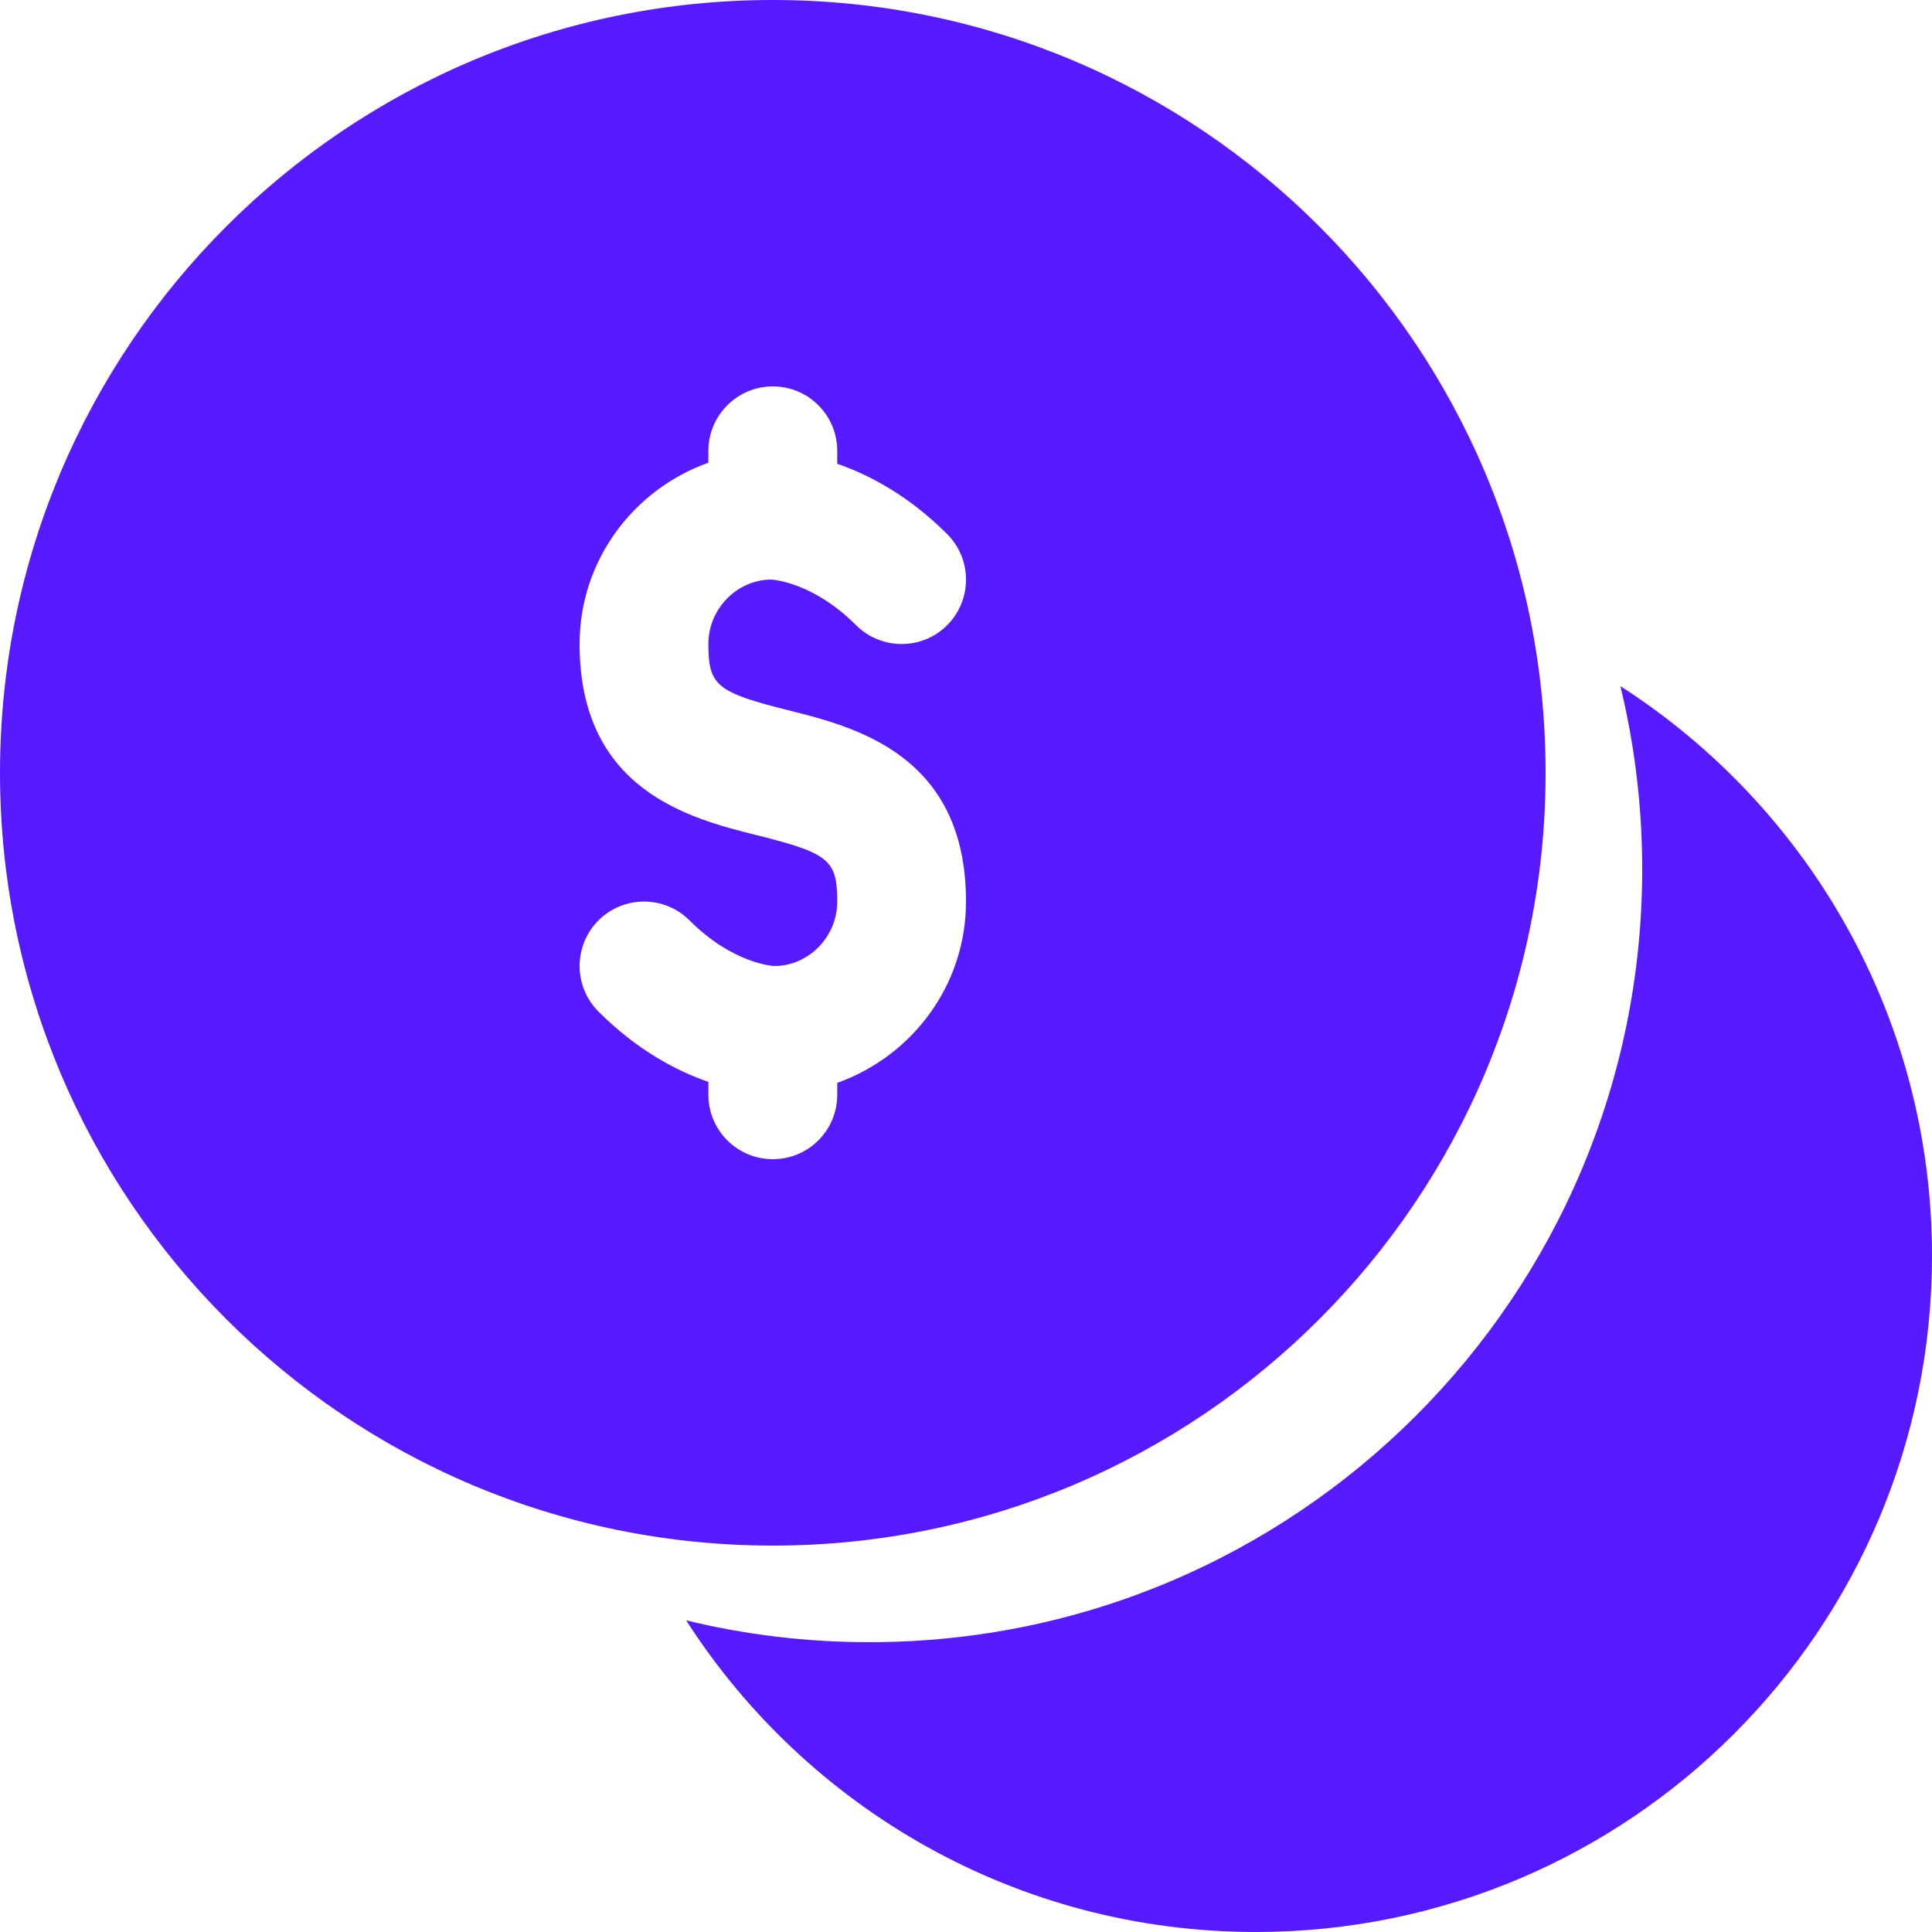 <svg width="20" height="20" viewBox="0 0 20 20" fill="none" xmlns="http://www.w3.org/2000/svg">
<path fill-rule="evenodd" clip-rule="evenodd" d="M16 8C16 12.418 12.418 16 8 16C3.582 16 0 12.418 0 8C0 3.582 3.582 0 8 0C12.418 0 16 3.582 16 8ZM9 17C13.418 17 17 13.418 17 9C17 8.347 16.922 7.711 16.774 7.103C18.714 8.348 20 10.524 20 13C20 16.866 16.866 20 13 20C10.524 20 8.348 18.714 7.103 16.774C7.711 16.922 8.347 17 9 17ZM8.862 6.472C8.417 6.027 8.002 6.001 7.985 6C7.633 6 7.333 6.299 7.333 6.667C7.333 7.097 7.419 7.167 8.162 7.353C8.849 7.525 10 7.813 10 9.333C10 10.201 9.441 10.934 8.667 11.21V11.333C8.667 11.702 8.369 12 8 12C7.632 12 7.333 11.702 7.333 11.333V11.2C7.005 11.086 6.598 10.874 6.195 10.472C5.935 10.211 5.935 9.789 6.195 9.528C6.456 9.268 6.878 9.268 7.138 9.528C7.583 9.974 7.999 10 8.016 10C8.368 10 8.667 9.701 8.667 9.333C8.667 8.903 8.582 8.833 7.839 8.647L7.838 8.647C7.151 8.475 6 8.187 6 6.667C6 5.799 6.559 5.066 7.333 4.79V4.667C7.333 4.299 7.632 4 8 4C8.369 4 8.667 4.299 8.667 4.667V4.801C8.995 4.915 9.403 5.127 9.805 5.529C10.065 5.789 10.065 6.211 9.805 6.472C9.545 6.732 9.123 6.732 8.862 6.472Z" fill="#571AFF"/>
</svg>
